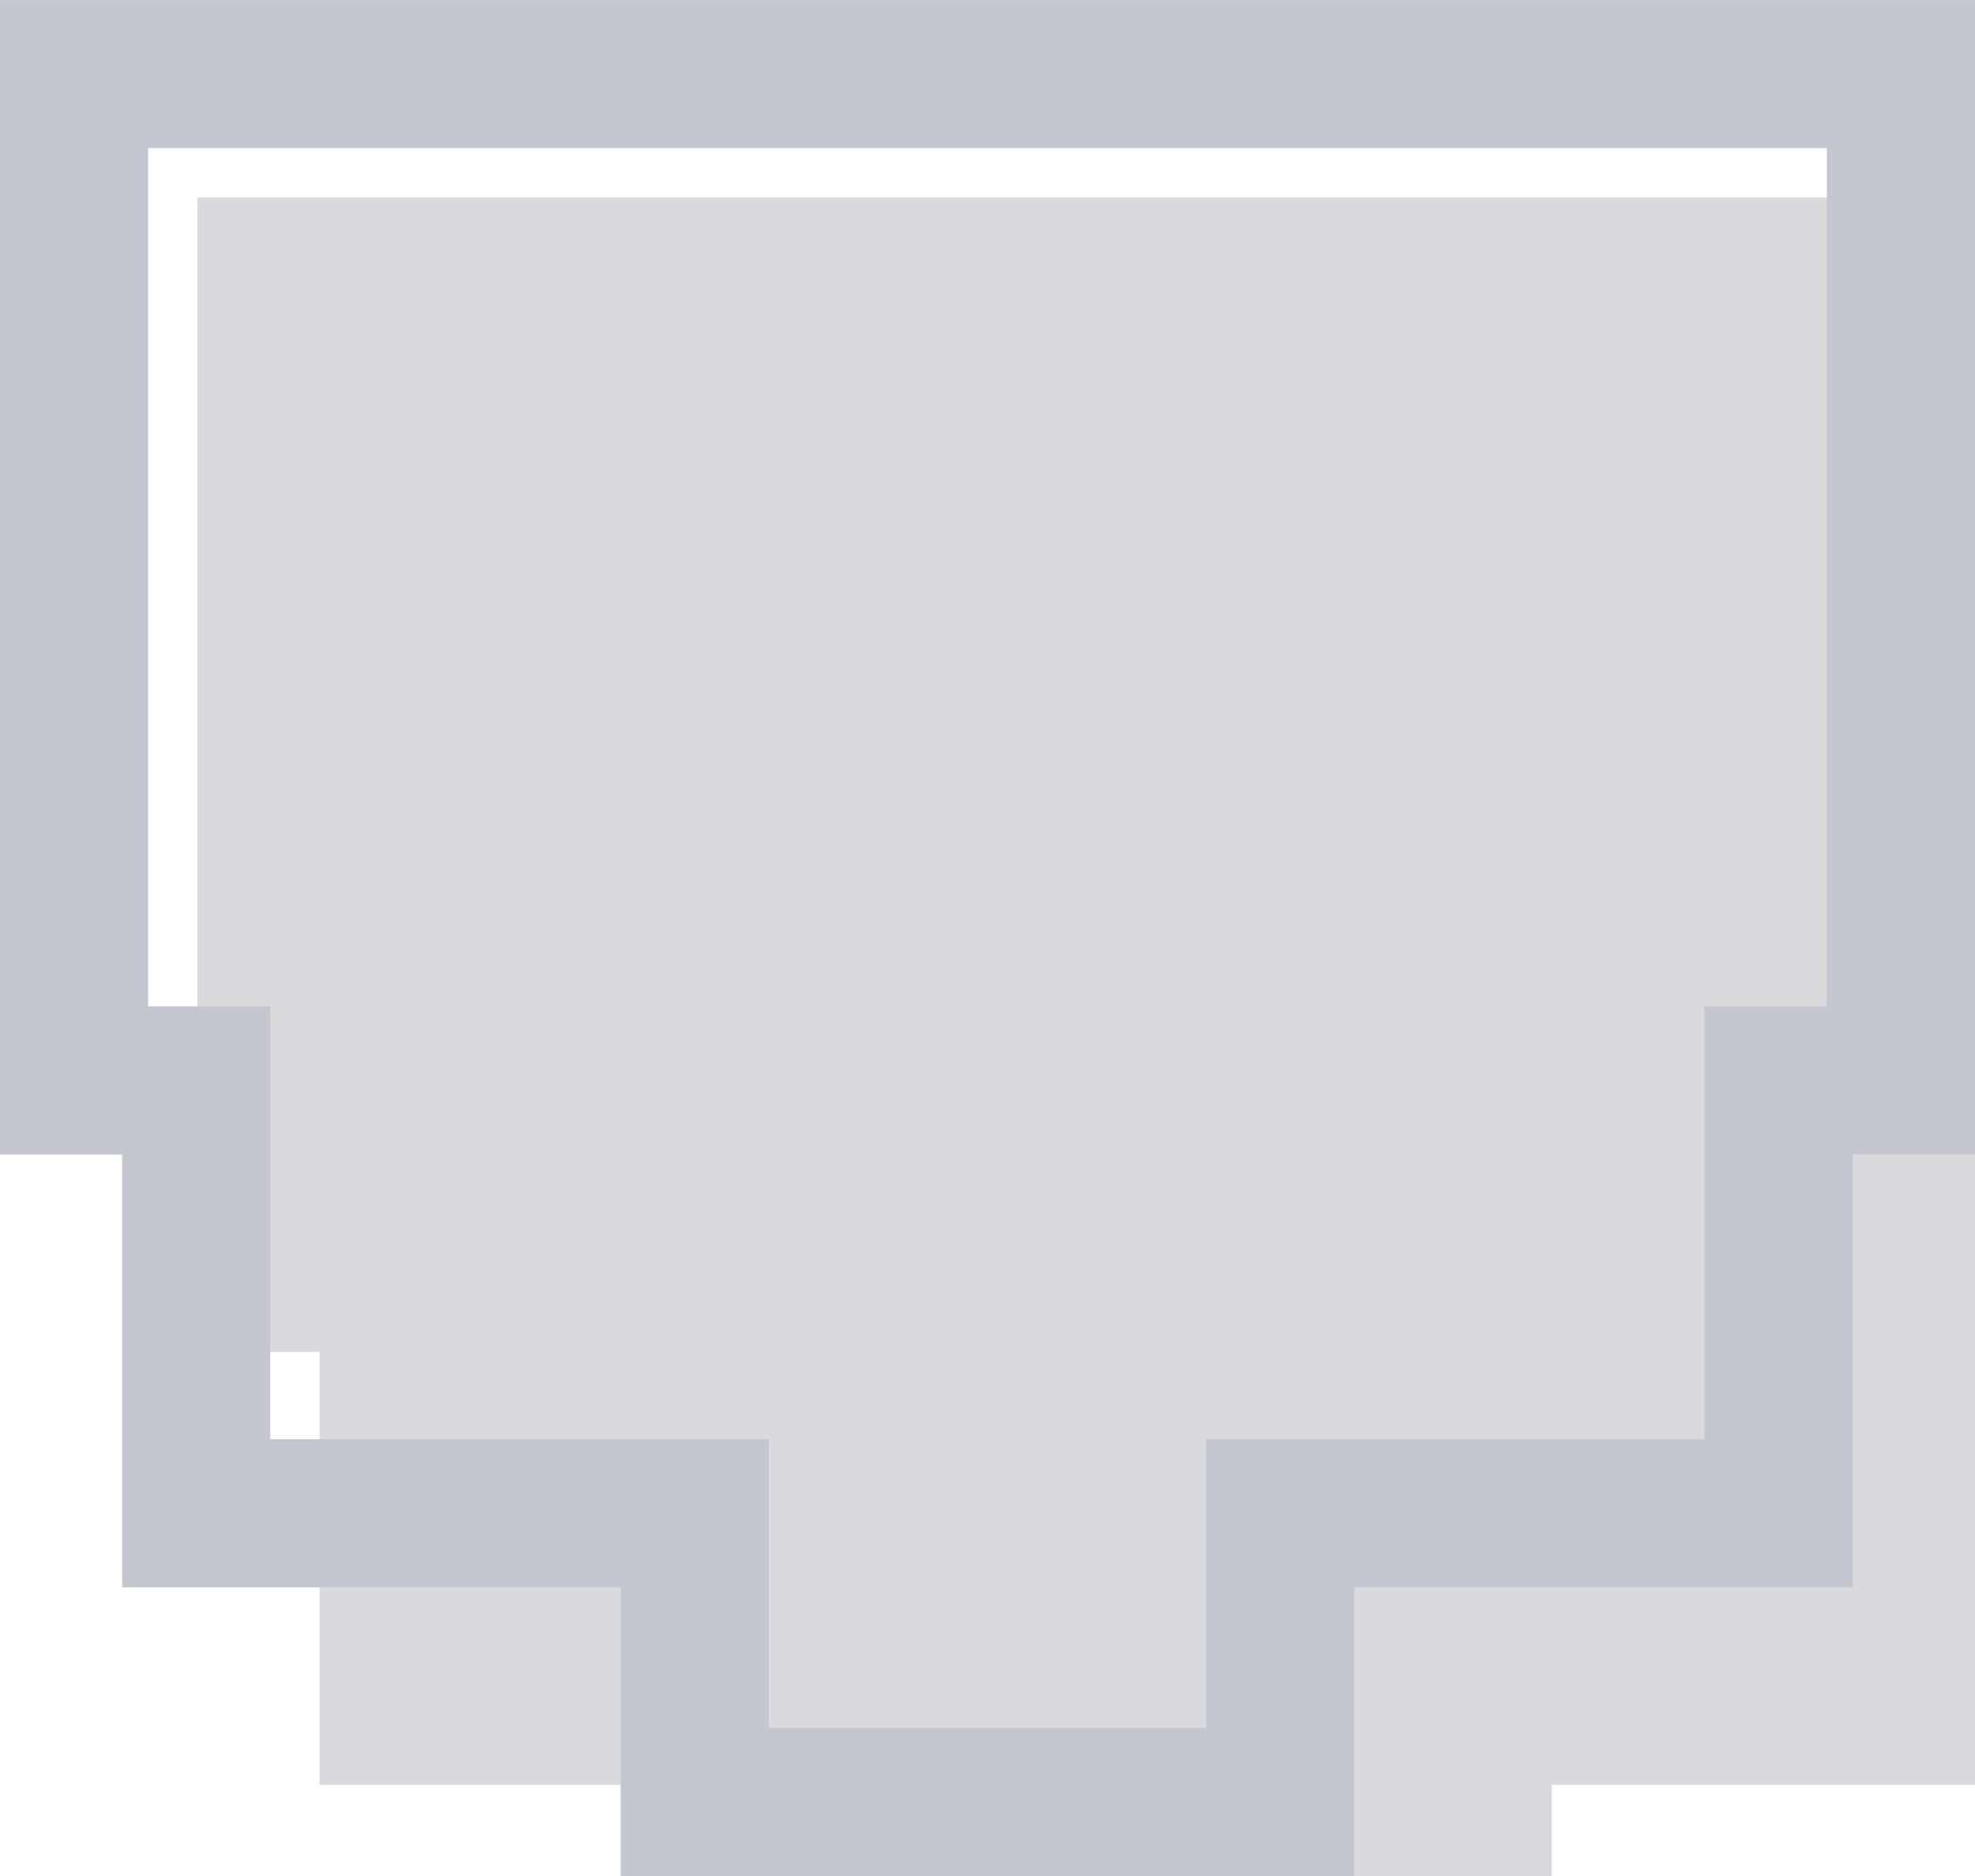 <svg width="40" height="38" viewBox="0 0 40 38" fill="none" xmlns="http://www.w3.org/2000/svg">
<g filter="url(#filter0_i_5453_37392)">
<path fill-rule="evenodd" clip-rule="evenodd" d="M40 23.386L40 0.001L-1.66099e-06 0.001L-6.38806e-07 23.386L2.474 23.386L2.474 32.153L12.571 32.153L12.571 38L27.428 38L27.428 32.153L37.521 32.153L37.521 23.386L40 23.386Z" fill="#DAD9DD"/>
</g>
<path fill-rule="evenodd" clip-rule="evenodd" d="M5.474 20.386L5.474 29.153L15.571 29.153L15.571 35L24.428 35L24.428 29.153L34.521 29.153L34.521 20.386L37 20.386L37 3.001L3 3.001L3 20.386L5.474 20.386ZM-1.66099e-06 0.001L40 0.001L40 23.386L37.521 23.386L37.521 32.153L27.428 32.153L27.428 38L12.571 38L12.571 32.153L2.474 32.153L2.474 23.386L-6.38806e-07 23.386L-1.66099e-06 0.001Z" fill="#C4C6D0"/>
<defs>
<filter id="filter0_i_5453_37392" x="0" y="0" width="44" height="42" filterUnits="userSpaceOnUse" color-interpolation-filters="sRGB">
<feFlood flood-opacity="0" result="BackgroundImageFix"/>
<feBlend mode="normal" in="SourceGraphic" in2="BackgroundImageFix" result="shape"/>
<feColorMatrix in="SourceAlpha" type="matrix" values="0 0 0 0 0 0 0 0 0 0 0 0 0 0 0 0 0 0 127 0" result="hardAlpha"/>
<feOffset dx="4" dy="4"/>
<feGaussianBlur stdDeviation="4"/>
<feComposite in2="hardAlpha" operator="arithmetic" k2="-1" k3="1"/>
<feColorMatrix type="matrix" values="0 0 0 0 0 0 0 0 0 0 0 0 0 0 0 0 0 0 0.4 0"/>
<feBlend mode="normal" in2="shape" result="effect1_innerShadow_5453_37392"/>
</filter>
</defs>
</svg>
